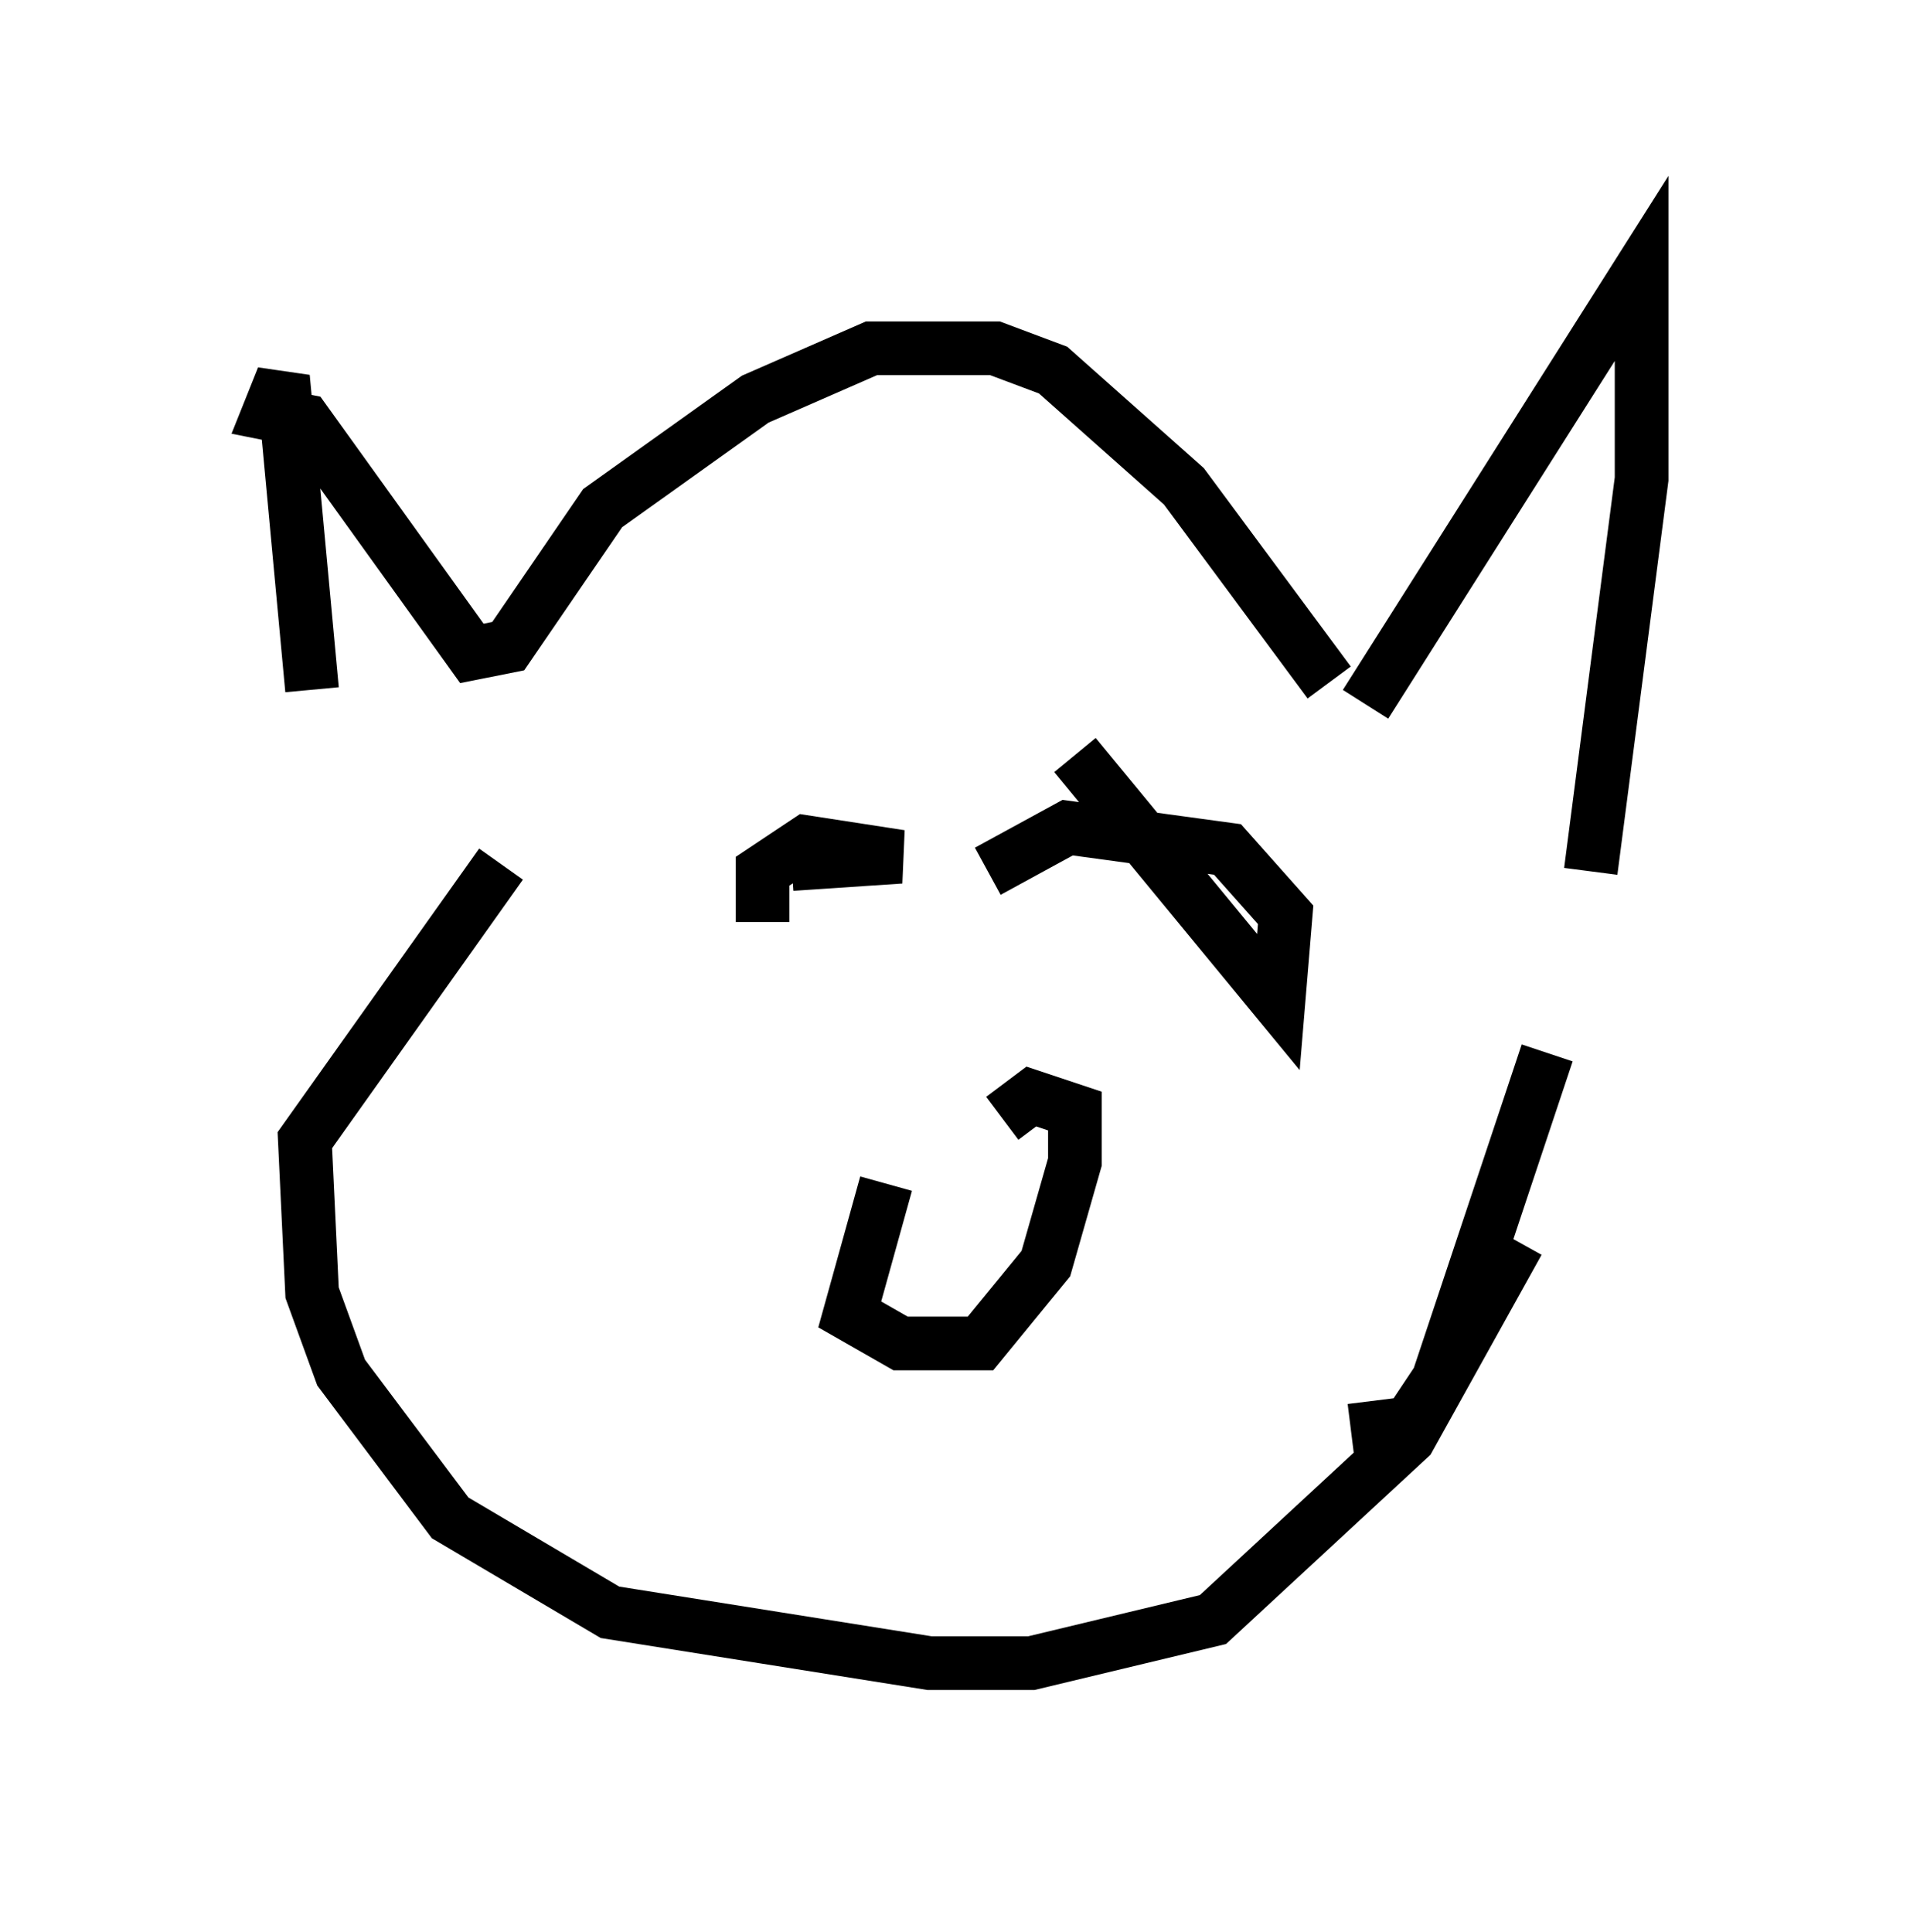 <?xml version="1.0" encoding="utf-8" ?>
<svg baseProfile="full" height="35.981" version="1.1" width="35.575" xmlns="http://www.w3.org/2000/svg" xmlns:ev="http://www.w3.org/2001/xml-events" xmlns:xlink="http://www.w3.org/1999/xlink"><defs /><rect fill="white" height="35.981" width="35.575" x="0" y="0" /><path d="M7.3, 17.449 m-1.488, -4.601 l-0.541, -5.819 -0.271, 0.677 l0.677, 0.135 3.112, 4.33 l0.677, -0.135 1.759, -2.571 l2.842, -2.03 2.165, -0.947 l2.3, 0.0 1.083, 0.406 l2.436, 2.165 2.706, 3.654 m0.677, 0.406 l5.142, -8.119 0.0, 3.924 l-0.947, 7.307 m-20.297, -0.135 l-3.654, 5.142 0.135, 2.842 l0.541, 1.488 2.03, 2.706 l2.977, 1.759 5.954, 0.947 l1.894, 0.0 3.383, -0.812 l3.654, -3.383 2.03, -3.654 m0.541, -3.518 l-2.03, 6.089 -0.541, 0.812 l-1.083, 0.135 m-10.419, -10.555 l2.03, -0.135 -1.759, -0.271 l-0.812, 0.541 0.0, 0.947 m5.819, -3.112 l3.789, 4.601 0.135, -1.624 l-1.083, -1.218 -2.977, -0.406 l-1.488, 0.812 m-1.894, 5.819 l-0.677, 2.436 0.947, 0.541 l1.488, 0.0 1.218, -1.488 l0.541, -1.894 0.0, -0.947 l-0.812, -0.271 -0.541, 0.406 " fill="none" stroke="black" stroke-width="1" /></svg>